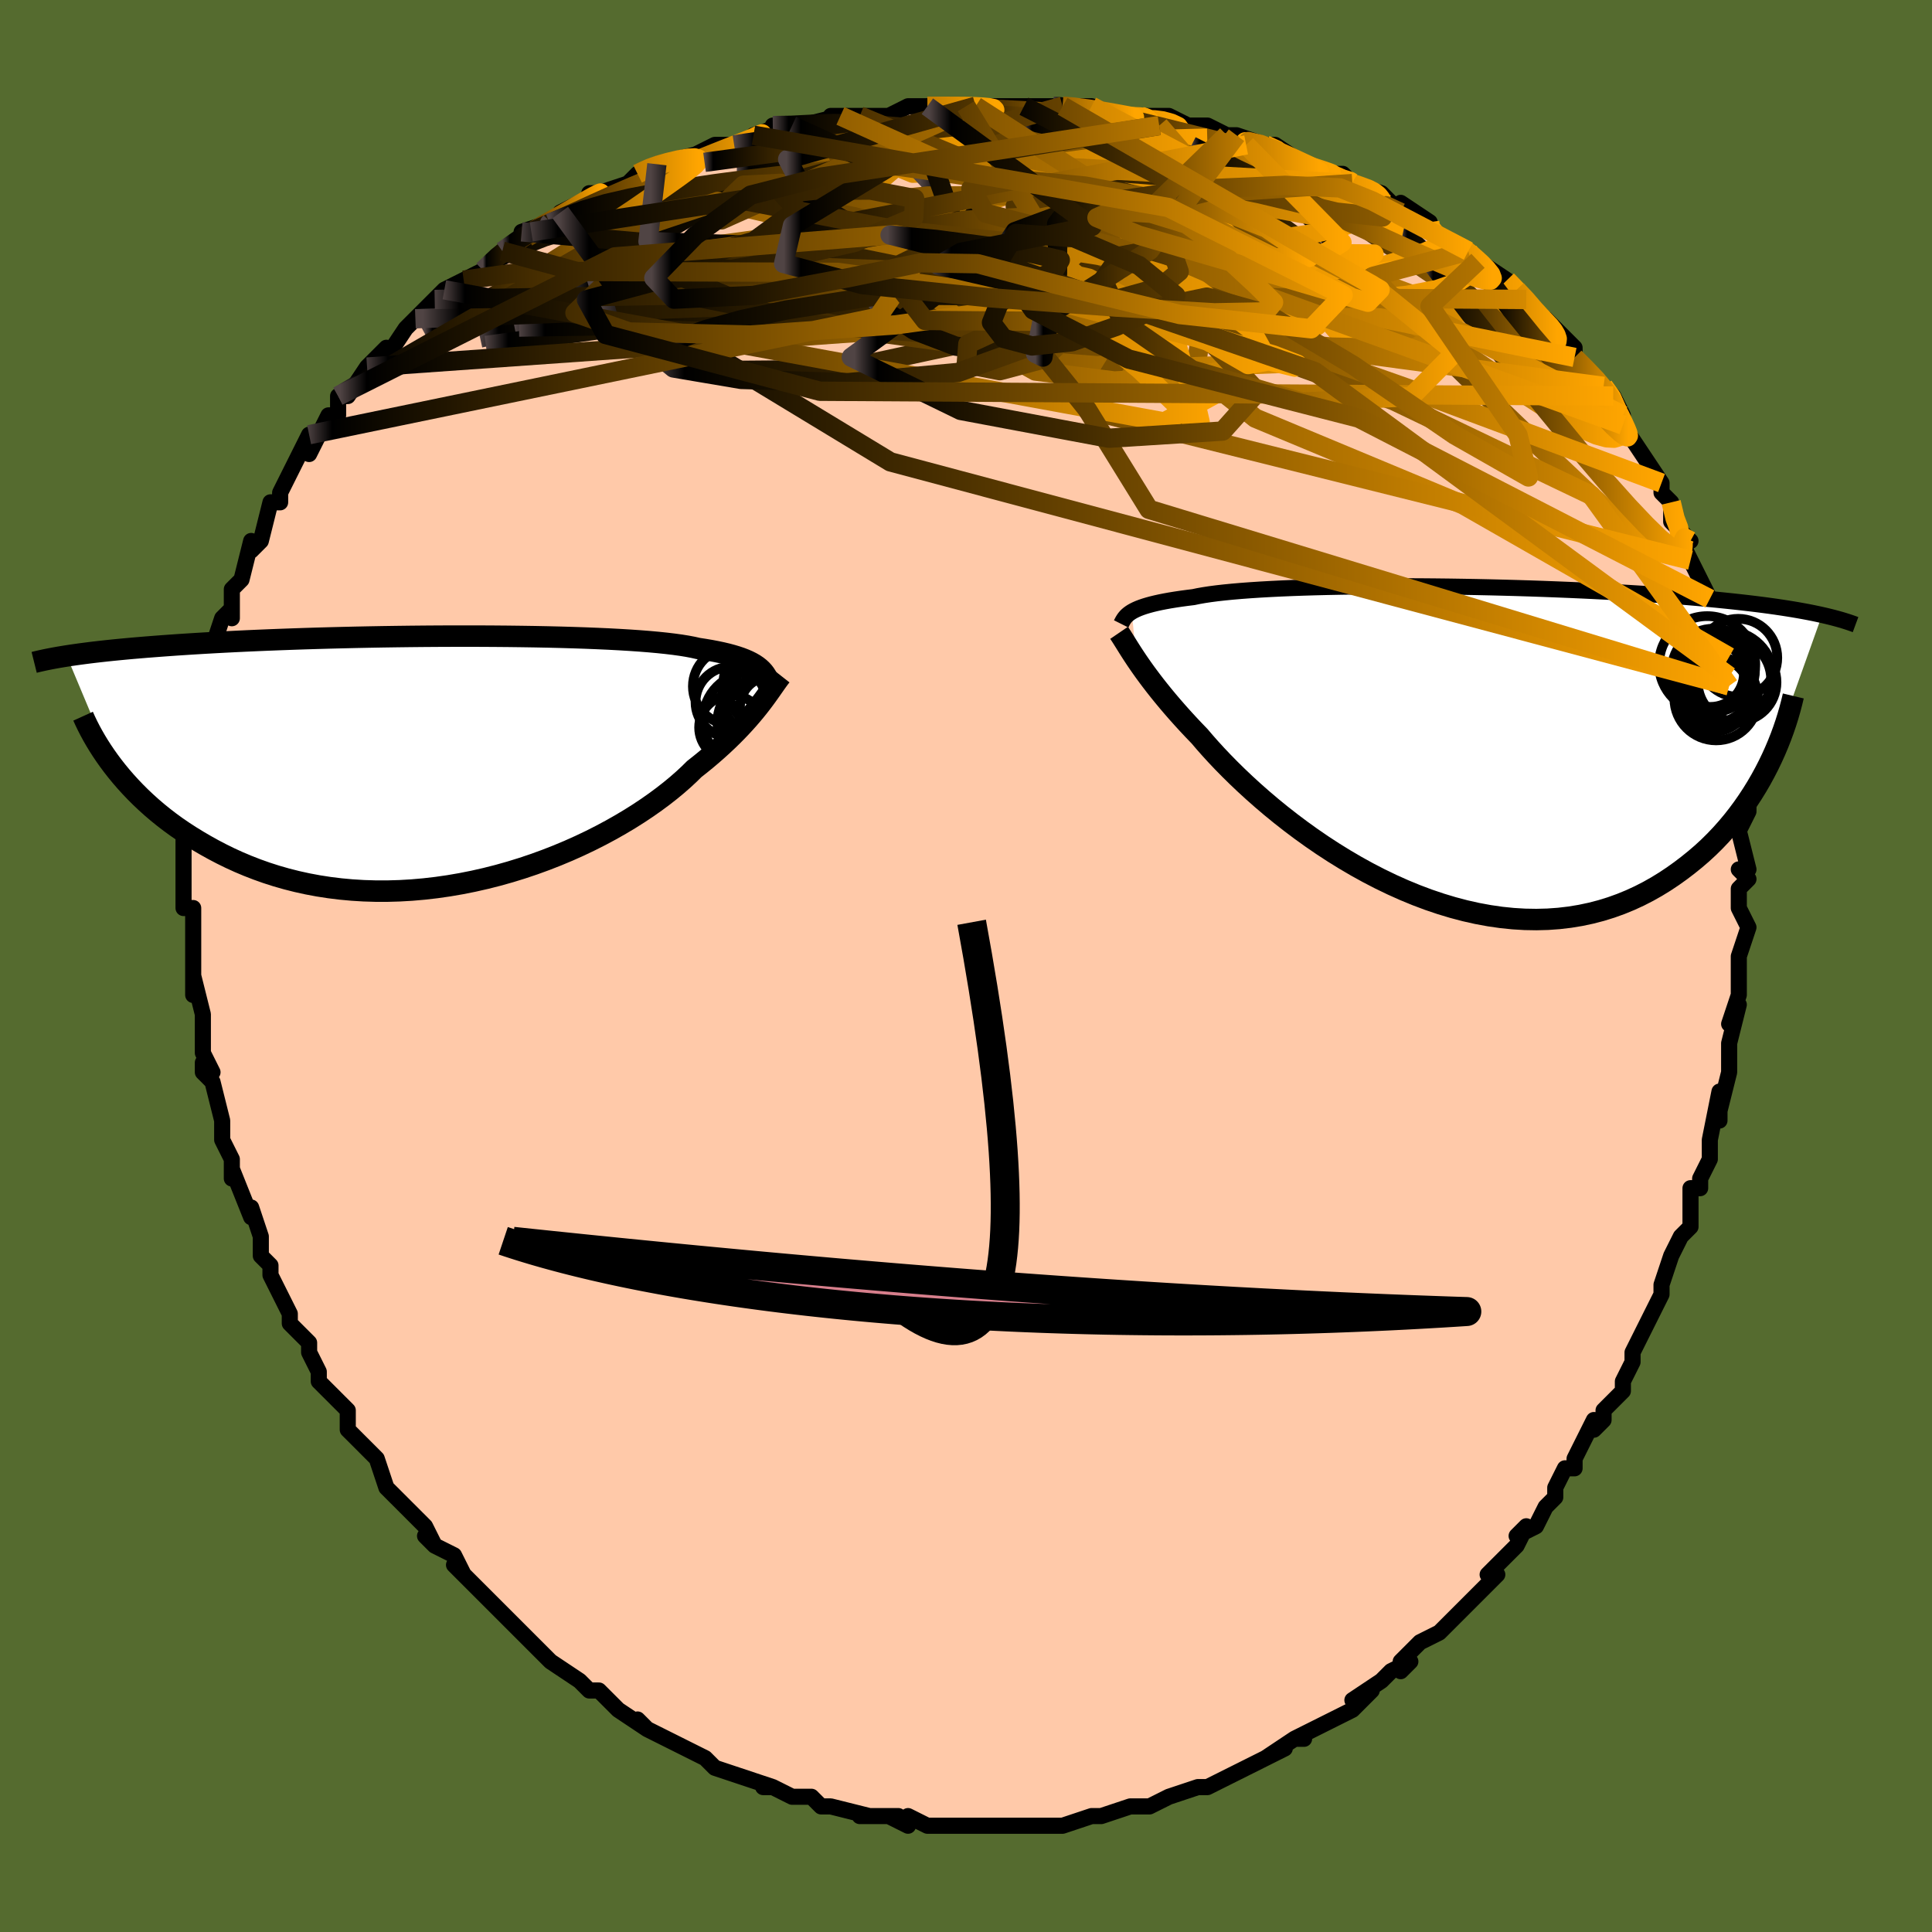 <svg viewBox="-100 -100 200 200" xmlns="http://www.w3.org/2000/svg" width="400" height="400" id="face-svg"><defs><clipPath id="leftEyeClipPath"><polyline points="33.637,-9.428,33.423,-9.626,33.18,-9.816,32.908,-9.999,32.606,-10.173,32.272,-10.341,31.906,-10.501,31.507,-10.655,31.074,-10.801,30.607,-10.941,30.106,-11.075,29.57,-11.202,28.999,-11.323,28.393,-11.439,27.753,-11.548,27.079,-11.652,26.55,-11.771,25.955,-11.884,25.293,-11.991,24.566,-12.091,23.775,-12.186,22.921,-12.275,22.006,-12.358,21.033,-12.435,20.004,-12.506,18.922,-12.571,17.79,-12.631,16.612,-12.684,15.391,-12.733,14.13,-12.775,12.834,-12.813,11.505,-12.845,10.148,-12.872,8.767,-12.893,7.365,-12.91,5.947,-12.922,4.516,-12.93,3.076,-12.932,1.631,-12.931,0.184,-12.925,-1.262,-12.915,-2.702,-12.901,-4.134,-12.883,-5.555,-12.862,-6.961,-12.837,-8.35,-12.809,-9.719,-12.777,-11.067,-12.743,-12.39,-12.706,-13.686,-12.666,-14.955,-12.623,-16.194,-12.578,-17.401,-12.531,-18.577,-12.482,-19.72,-12.431,-20.828,-12.378,-21.902,-12.324,-22.942,-12.268,-23.947,-12.211,-24.918,-12.153,-25.855,-12.094,-26.759,-12.035,-27.63,-11.974,-28.47,-11.913,-29.28,-11.851,-30.062,-11.79,-30.816,-11.727,-31.543,-11.665,-32.242,-11.601,-32.914,-11.537,-33.56,-11.473,-34.18,-11.408,-34.775,-11.342,-35.345,-11.277,-35.892,-11.211,-36.415,-11.144,-36.915,-11.078,-37.393,-11.011,-37.85,-10.945,-38.286,-10.878,-33.514,0.512,-33.093,1.048,-32.65,1.586,-32.184,2.125,-31.694,2.663,-31.182,3.2,-30.645,3.735,-30.084,4.266,-29.499,4.793,-28.889,5.314,-28.254,5.828,-27.594,6.335,-26.91,6.832,-26.199,7.319,-25.464,7.795,-24.703,8.263,-23.915,8.724,-23.099,9.177,-22.254,9.619,-21.381,10.047,-20.479,10.459,-19.547,10.852,-18.587,11.225,-17.599,11.576,-16.582,11.902,-15.537,12.201,-14.466,12.472,-13.369,12.714,-12.247,12.924,-11.102,13.101,-9.935,13.245,-8.747,13.354,-7.541,13.428,-6.318,13.465,-5.079,13.466,-3.828,13.43,-2.566,13.357,-1.295,13.246,-0.019,13.099,1.262,12.915,2.543,12.695,3.822,12.44,5.097,12.151,6.365,11.829,7.623,11.475,8.868,11.09,10.098,10.677,11.309,10.236,12.499,9.771,13.666,9.282,14.805,8.772,15.915,8.244,16.992,7.699,18.036,7.14,19.042,6.57,20.01,5.992,20.936,5.407,21.819,4.819,22.657,4.23,23.449,3.643,24.193,3.061,24.889,2.486,25.536,1.92,26.133,1.367,26.681,0.827,27.318,0.324,27.93,-0.175,28.515,-0.671,29.073,-1.16,29.606,-1.644,30.113,-2.12,30.594,-2.588,31.049,-3.047,31.48,-3.496,31.885,-3.935,32.267,-4.362,32.625,-4.777,32.961,-5.18,33.275,-5.569,33.568,-5.944"></polyline></clipPath><clipPath id="rightEyeClipPath"><polyline points="-33.106,-13.825,-32.895,-13.943,-32.657,-14.06,-32.392,-14.175,-32.097,-14.287,-31.772,-14.397,-31.416,-14.504,-31.028,-14.609,-30.607,-14.711,-30.153,-14.811,-29.665,-14.907,-29.144,-15.001,-28.588,-15.091,-27.998,-15.179,-27.375,-15.263,-26.717,-15.344,-26.208,-15.45,-25.633,-15.551,-24.993,-15.648,-24.287,-15.74,-23.518,-15.826,-22.687,-15.908,-21.795,-15.984,-20.845,-16.055,-19.839,-16.121,-18.78,-16.18,-17.671,-16.235,-16.516,-16.283,-15.316,-16.326,-14.077,-16.363,-12.802,-16.394,-11.494,-16.42,-10.157,-16.44,-8.795,-16.455,-7.411,-16.464,-6.01,-16.468,-4.595,-16.467,-3.171,-16.461,-1.739,-16.449,-0.305,-16.433,1.129,-16.411,2.558,-16.386,3.981,-16.355,5.393,-16.32,6.792,-16.282,8.176,-16.239,9.541,-16.192,10.885,-16.141,12.205,-16.088,13.501,-16.03,14.77,-15.97,16.01,-15.906,17.22,-15.84,18.399,-15.771,19.545,-15.7,20.659,-15.626,21.739,-15.551,22.785,-15.473,23.798,-15.394,24.777,-15.313,25.722,-15.231,26.634,-15.147,27.515,-15.063,28.365,-14.977,29.185,-14.891,29.976,-14.804,30.741,-14.716,31.478,-14.628,32.188,-14.538,32.871,-14.447,33.528,-14.355,34.159,-14.262,34.765,-14.168,35.347,-14.074,35.904,-13.979,36.438,-13.883,36.95,-13.787,37.439,-13.69,37.907,-13.592,38.354,-13.494,32.804,2.064,32.425,2.801,32.023,3.538,31.596,4.273,31.145,5.004,30.668,5.731,30.166,6.452,29.639,7.165,29.086,7.868,28.506,8.561,27.901,9.24,27.269,9.905,26.611,10.554,25.927,11.185,25.215,11.796,24.477,12.392,23.711,12.976,22.916,13.544,22.092,14.093,21.238,14.618,20.354,15.117,19.44,15.586,18.496,16.021,17.523,16.42,16.521,16.781,15.492,17.1,14.434,17.375,13.351,17.605,12.243,17.788,11.11,17.921,9.956,18.004,8.781,18.035,7.587,18.015,6.375,17.942,5.149,17.817,3.91,17.638,2.66,17.408,1.402,17.126,0.139,16.793,-1.129,16.411,-2.396,15.982,-3.662,15.506,-4.923,14.986,-6.177,14.424,-7.42,13.824,-8.65,13.187,-9.864,12.517,-11.059,11.816,-12.233,11.09,-13.382,10.34,-14.503,9.571,-15.595,8.786,-16.654,7.991,-17.679,7.188,-18.666,6.382,-19.613,5.577,-20.519,4.778,-21.381,3.989,-22.198,3.213,-22.968,2.455,-23.691,1.719,-24.365,1.007,-24.989,0.325,-25.564,-0.326,-26.089,-0.942,-26.706,-1.583,-27.296,-2.211,-27.859,-2.826,-28.396,-3.427,-28.906,-4.012,-29.39,-4.581,-29.848,-5.133,-30.28,-5.667,-30.686,-6.181,-31.067,-6.677,-31.424,-7.152,-31.757,-7.606,-32.067,-8.04,-32.355,-8.453,-32.621,-8.844"></polyline></clipPath><filter id="fuzzy"><feTurbulence id="turbulence" baseFrequency="0.05" numOctaves="3" type="noise" result="noise"></feTurbulence><feDisplacementMap in="SourceGraphic" in2="noise" scale="2"></feDisplacementMap></filter><linearGradient id="rainbowGradient" x1="0%" y1="0%" x2="100%" y2="0%"><stop offset="0%" style="stop-color: rgb(80, 68, 68);  stop-opacity: 1"></stop><stop offset="2.815%" style="stop-color: rgb(0, 0, 0);  stop-opacity: 1"></stop><stop offset="100%" style="stop-color: rgb(255, 165, 0);  stop-opacity: 1"></stop></linearGradient></defs><title>That&#39;s an ugly face</title><desc>CREATED BY XUAN TANG, MORE INFO AT TXSTC55.GITHUB.IO</desc><rect x="-100" y="-100" width="100%" height="100%" opacity="1" fill="rgb(85, 107, 47)"></rect><polyline id="faceContour" points="80,0,80,1,80,3,79,6,80,4,79,8,79,10,79,8,79,11,78,15,78,16,78,13,77,18,77,18,77,20,76,22,76,23,75,23,75,25,75,26,75,27,74,28,73,30,72,33,72,34,71,36,70,38,70,38,69,40,69,41,69,41,68,43,68,44,66,46,66,47,65,48,65,47,63,51,63,52,62,52,61,54,61,55,60,56,59,58,57,59,58,58,57,60,56,61,54,63,55,63,53,65,53,65,51,67,51,67,50,68,49,69,47,70,45,72,45,73,46,72,44,73,43,74,40,76,42,75,40,77,38,78,38,78,36,79,34,80,35,80,34,80,31,82,33,81,31,82,29,83,29,83,29,83,25,85,25,85,24,85,24,85,21,86,21,86,19,87,18,87,18,87,17,87,14,88,14,88,14,88,13,88,10,89,9,89,9,89,6,89,7,89,5,89,2,89,2,89,2,89,-1,89,-2,89,-3,89,-4,89,-6,88,-6,89,-8,88,-7,88,-11,88,-11,88,-10,88,-14,87,-14,87,-14,87,-15,87,-16,86,-18,86,-20,85,-21,85,-20,85,-23,84,-23,84,-26,83,-27,82,-27,82,-29,81,-29,81,-31,80,-33,79,-34,78,-33,79,-36,77,-36,77,-37,76,-38,75,-39,75,-39,75,-40,74,-43,72,-43,72,-44,71,-46,69,-46,69,-47,68,-47,68,-49,66,-49,66,-50,65,-53,62,-52,63,-53,61,-55,60,-56,59,-55,60,-56,58,-57,57,-57,57,-59,55,-60,54,-61,51,-61,51,-63,49,-64,48,-64,47,-64,46,-65,45,-67,43,-67,42,-67,42,-68,40,-68,39,-68,39,-70,37,-70,36,-71,34,-72,32,-72,31,-73,30,-73,28,-73,29,-73,28,-74,25,-74,26,-76,21,-76,22,-76,20,-77,18,-77,17,-77,17,-77,16,-78,12,-79,11,-79,10,-78,11,-79,9,-79,6,-79,7,-79,5,-80,1,-80,3,-80,0,-80,-3,-80,-3,-80,-6,-81,-6,-81,-6,-81,-7,-81,-8,-81,-10,-81,-13,-80,-13,-81,-14,-80,-17,-80,-19,-80,-20,-80,-19,-80,-22,-80,-22,-79,-24,-79,-24,-79,-26,-79,-27,-79,-27,-78,-30,-78,-31,-78,-33,-77,-36,-76,-37,-76,-36,-76,-39,-76,-39,-75,-40,-75,-40,-74,-44,-74,-43,-73,-44,-72,-48,-72,-48,-71,-48,-71,-49,-70,-51,-70,-51,-68,-55,-68,-53,-67,-55,-66,-57,-65,-57,-65,-59,-64,-59,-62,-62,-62,-62,-60,-64,-60,-64,-60,-63,-58,-66,-57,-67,-57,-67,-55,-69,-55,-69,-54,-70,-54,-70,-52,-71,-50,-72,-48,-74,-48,-74,-45,-76,-46,-76,-43,-77,-45,-76,-41,-78,-42,-78,-38,-80,-39,-80,-38,-80,-35,-81,-34,-82,-34,-82,-32,-83,-32,-83,-32,-83,-28,-84,-26,-85,-25,-85,-24,-85,-23,-85,-22,-86,-19,-87,-20,-87,-18,-87,-17,-87,-13,-88,-14,-88,-11,-88,-11,-88,-10,-88,-8,-88,-6,-89,-4,-89,-4,-89,0,-89,1,-89,1,-89,2,-89,4,-89,6,-89,9,-89,10,-89,10,-89,10,-89,13,-89,16,-88,17,-88,18,-88,20,-87,18,-88,21,-88,23,-87,25,-87,27,-86,28,-86,29,-85,28,-86,31,-85,32,-85,35,-83,34,-83,38,-82,39,-82,40,-81,40,-81,43,-80,43,-80,43,-80,45,-78,45,-79,48,-77,47,-77,50,-75,52,-74,52,-74,52,-74,53,-73,53,-73,56,-71,57,-70,58,-69,59,-68,60,-66,60,-67,61,-66,62,-65,63,-64,63,-63,64,-62,66,-60,66,-60,67,-59,68,-57,68,-56,68,-56,70,-53,70,-53,70,-53,72,-50,72,-49,73,-48,73,-46,75,-44,74,-45,74,-44,75,-42,75,-42,76,-40,77,-38,77,-37,78,-34,78,-35,79,-32,79,-29,79,-30,79,-29,79,-27,79,-28,80,-25,80,-22,80,-20,80,-19,80,-20,81,-17,81,-16,80,-14,80,-14,81,-10,80,-10,81,-9,80,-8,80,-6,81,-4,80,-1,80,0,80,0,80,1" fill="#ffc9a9" stroke="black" stroke-width="1.667" stroke-linejoin="round" filter="url(#fuzzy)"></polyline><g transform="translate(50.267 -22.844)"><polyline id="rightCountour" points="-33.106,-13.825,-32.895,-13.943,-32.657,-14.06,-32.392,-14.175,-32.097,-14.287,-31.772,-14.397,-31.416,-14.504,-31.028,-14.609,-30.607,-14.711,-30.153,-14.811,-29.665,-14.907,-29.144,-15.001,-28.588,-15.091,-27.998,-15.179,-27.375,-15.263,-26.717,-15.344,-26.208,-15.45,-25.633,-15.551,-24.993,-15.648,-24.287,-15.74,-23.518,-15.826,-22.687,-15.908,-21.795,-15.984,-20.845,-16.055,-19.839,-16.121,-18.78,-16.18,-17.671,-16.235,-16.516,-16.283,-15.316,-16.326,-14.077,-16.363,-12.802,-16.394,-11.494,-16.42,-10.157,-16.44,-8.795,-16.455,-7.411,-16.464,-6.01,-16.468,-4.595,-16.467,-3.171,-16.461,-1.739,-16.449,-0.305,-16.433,1.129,-16.411,2.558,-16.386,3.981,-16.355,5.393,-16.32,6.792,-16.282,8.176,-16.239,9.541,-16.192,10.885,-16.141,12.205,-16.088,13.501,-16.03,14.77,-15.97,16.01,-15.906,17.22,-15.84,18.399,-15.771,19.545,-15.7,20.659,-15.626,21.739,-15.551,22.785,-15.473,23.798,-15.394,24.777,-15.313,25.722,-15.231,26.634,-15.147,27.515,-15.063,28.365,-14.977,29.185,-14.891,29.976,-14.804,30.741,-14.716,31.478,-14.628,32.188,-14.538,32.871,-14.447,33.528,-14.355,34.159,-14.262,34.765,-14.168,35.347,-14.074,35.904,-13.979,36.438,-13.883,36.95,-13.787,37.439,-13.69,37.907,-13.592,38.354,-13.494,32.804,2.064,32.425,2.801,32.023,3.538,31.596,4.273,31.145,5.004,30.668,5.731,30.166,6.452,29.639,7.165,29.086,7.868,28.506,8.561,27.901,9.24,27.269,9.905,26.611,10.554,25.927,11.185,25.215,11.796,24.477,12.392,23.711,12.976,22.916,13.544,22.092,14.093,21.238,14.618,20.354,15.117,19.44,15.586,18.496,16.021,17.523,16.42,16.521,16.781,15.492,17.1,14.434,17.375,13.351,17.605,12.243,17.788,11.11,17.921,9.956,18.004,8.781,18.035,7.587,18.015,6.375,17.942,5.149,17.817,3.91,17.638,2.66,17.408,1.402,17.126,0.139,16.793,-1.129,16.411,-2.396,15.982,-3.662,15.506,-4.923,14.986,-6.177,14.424,-7.42,13.824,-8.65,13.187,-9.864,12.517,-11.059,11.816,-12.233,11.09,-13.382,10.34,-14.503,9.571,-15.595,8.786,-16.654,7.991,-17.679,7.188,-18.666,6.382,-19.613,5.577,-20.519,4.778,-21.381,3.989,-22.198,3.213,-22.968,2.455,-23.691,1.719,-24.365,1.007,-24.989,0.325,-25.564,-0.326,-26.089,-0.942,-26.706,-1.583,-27.296,-2.211,-27.859,-2.826,-28.396,-3.427,-28.906,-4.012,-29.39,-4.581,-29.848,-5.133,-30.28,-5.667,-30.686,-6.181,-31.067,-6.677,-31.424,-7.152,-31.757,-7.606,-32.067,-8.04,-32.355,-8.453,-32.621,-8.844" fill="white" stroke="white" stroke-width="0" stroke-linejoin="round" filter="url(#fuzzy)"></polyline></g><g transform="translate(-54.808 -21.218)"><polyline id="leftCountour" points="33.637,-9.428,33.423,-9.626,33.18,-9.816,32.908,-9.999,32.606,-10.173,32.272,-10.341,31.906,-10.501,31.507,-10.655,31.074,-10.801,30.607,-10.941,30.106,-11.075,29.57,-11.202,28.999,-11.323,28.393,-11.439,27.753,-11.548,27.079,-11.652,26.55,-11.771,25.955,-11.884,25.293,-11.991,24.566,-12.091,23.775,-12.186,22.921,-12.275,22.006,-12.358,21.033,-12.435,20.004,-12.506,18.922,-12.571,17.79,-12.631,16.612,-12.684,15.391,-12.733,14.13,-12.775,12.834,-12.813,11.505,-12.845,10.148,-12.872,8.767,-12.893,7.365,-12.91,5.947,-12.922,4.516,-12.93,3.076,-12.932,1.631,-12.931,0.184,-12.925,-1.262,-12.915,-2.702,-12.901,-4.134,-12.883,-5.555,-12.862,-6.961,-12.837,-8.35,-12.809,-9.719,-12.777,-11.067,-12.743,-12.39,-12.706,-13.686,-12.666,-14.955,-12.623,-16.194,-12.578,-17.401,-12.531,-18.577,-12.482,-19.72,-12.431,-20.828,-12.378,-21.902,-12.324,-22.942,-12.268,-23.947,-12.211,-24.918,-12.153,-25.855,-12.094,-26.759,-12.035,-27.63,-11.974,-28.47,-11.913,-29.28,-11.851,-30.062,-11.79,-30.816,-11.727,-31.543,-11.665,-32.242,-11.601,-32.914,-11.537,-33.56,-11.473,-34.18,-11.408,-34.775,-11.342,-35.345,-11.277,-35.892,-11.211,-36.415,-11.144,-36.915,-11.078,-37.393,-11.011,-37.85,-10.945,-38.286,-10.878,-33.514,0.512,-33.093,1.048,-32.65,1.586,-32.184,2.125,-31.694,2.663,-31.182,3.2,-30.645,3.735,-30.084,4.266,-29.499,4.793,-28.889,5.314,-28.254,5.828,-27.594,6.335,-26.91,6.832,-26.199,7.319,-25.464,7.795,-24.703,8.263,-23.915,8.724,-23.099,9.177,-22.254,9.619,-21.381,10.047,-20.479,10.459,-19.547,10.852,-18.587,11.225,-17.599,11.576,-16.582,11.902,-15.537,12.201,-14.466,12.472,-13.369,12.714,-12.247,12.924,-11.102,13.101,-9.935,13.245,-8.747,13.354,-7.541,13.428,-6.318,13.465,-5.079,13.466,-3.828,13.43,-2.566,13.357,-1.295,13.246,-0.019,13.099,1.262,12.915,2.543,12.695,3.822,12.44,5.097,12.151,6.365,11.829,7.623,11.475,8.868,11.09,10.098,10.677,11.309,10.236,12.499,9.771,13.666,9.282,14.805,8.772,15.915,8.244,16.992,7.699,18.036,7.14,19.042,6.57,20.01,5.992,20.936,5.407,21.819,4.819,22.657,4.23,23.449,3.643,24.193,3.061,24.889,2.486,25.536,1.92,26.133,1.367,26.681,0.827,27.318,0.324,27.93,-0.175,28.515,-0.671,29.073,-1.16,29.606,-1.644,30.113,-2.12,30.594,-2.588,31.049,-3.047,31.48,-3.496,31.885,-3.935,32.267,-4.362,32.625,-4.777,32.961,-5.18,33.275,-5.569,33.568,-5.944" fill="white" stroke="white" stroke-width="0" stroke-linejoin="round" filter="url(#fuzzy)"></polyline></g><g transform="translate(50.267 -22.844)"><polyline id="rightUpper" points="-34.202,-12.571,-34.138,-12.699,-34.072,-12.827,-34,-12.954,-33.919,-13.082,-33.827,-13.208,-33.721,-13.334,-33.598,-13.459,-33.456,-13.582,-33.292,-13.704,-33.106,-13.825,-32.895,-13.943,-32.657,-14.06,-32.392,-14.175,-32.097,-14.287,-31.772,-14.397,-31.416,-14.504,-31.028,-14.609,-30.607,-14.711,-30.153,-14.811,-29.665,-14.907,-29.144,-15.001,-28.588,-15.091,-27.998,-15.179,-27.375,-15.263,-26.717,-15.344,-26.208,-15.45,-25.633,-15.551,-24.993,-15.648,-24.287,-15.74,-23.518,-15.826,-22.687,-15.908,-21.795,-15.984,-20.845,-16.055,-19.839,-16.121,-18.78,-16.18,-17.671,-16.235,-16.516,-16.283,-15.316,-16.326,-14.077,-16.363,-12.802,-16.394,-11.494,-16.42,-10.157,-16.44,-8.795,-16.455,-7.411,-16.464,-6.01,-16.468,-4.595,-16.467,-3.171,-16.461,-1.739,-16.449,-0.305,-16.433,1.129,-16.411,2.558,-16.386,3.981,-16.355,5.393,-16.32,6.792,-16.282,8.176,-16.239,9.541,-16.192,10.885,-16.141,12.205,-16.088,13.501,-16.03,14.77,-15.97,16.01,-15.906,17.22,-15.84,18.399,-15.771,19.545,-15.7,20.659,-15.626,21.739,-15.551,22.785,-15.473,23.798,-15.394,24.777,-15.313,25.722,-15.231,26.634,-15.147,27.515,-15.063,28.365,-14.977,29.185,-14.891,29.976,-14.804,30.741,-14.716,31.478,-14.628,32.188,-14.538,32.871,-14.447,33.528,-14.355,34.159,-14.262,34.765,-14.168,35.347,-14.074,35.904,-13.979,36.438,-13.883,36.95,-13.787,37.439,-13.69,37.907,-13.592,38.354,-13.494,38.78,-13.396,39.188,-13.297,39.576,-13.198,39.946,-13.098,40.299,-12.999,40.634,-12.898,40.953,-12.798,41.257,-12.697,41.545,-12.596,41.818,-12.495" fill="none" stroke="black" stroke-width="1.667" stroke-linejoin="round" filter="url(#fuzzy)"></polyline><polyline id="rightLower" points="-34.42,-11.646,-34.285,-11.448,-34.146,-11.234,-34,-11.003,-33.844,-10.754,-33.678,-10.486,-33.499,-10.199,-33.305,-9.892,-33.095,-9.564,-32.868,-9.215,-32.621,-8.844,-32.355,-8.453,-32.067,-8.04,-31.757,-7.606,-31.424,-7.152,-31.067,-6.677,-30.686,-6.181,-30.28,-5.667,-29.848,-5.133,-29.39,-4.581,-28.906,-4.012,-28.396,-3.427,-27.859,-2.826,-27.296,-2.211,-26.706,-1.583,-26.089,-0.942,-25.564,-0.326,-24.989,0.325,-24.365,1.007,-23.691,1.719,-22.968,2.455,-22.198,3.213,-21.381,3.989,-20.519,4.778,-19.613,5.577,-18.666,6.382,-17.679,7.188,-16.654,7.991,-15.595,8.786,-14.503,9.571,-13.382,10.34,-12.233,11.09,-11.059,11.816,-9.864,12.517,-8.65,13.187,-7.42,13.824,-6.177,14.424,-4.923,14.986,-3.662,15.506,-2.396,15.982,-1.129,16.411,0.139,16.793,1.402,17.126,2.66,17.408,3.91,17.638,5.149,17.817,6.375,17.942,7.587,18.015,8.781,18.035,9.956,18.004,11.11,17.921,12.243,17.788,13.351,17.605,14.434,17.375,15.492,17.1,16.521,16.781,17.523,16.42,18.496,16.021,19.44,15.586,20.354,15.117,21.238,14.618,22.092,14.093,22.916,13.544,23.711,12.976,24.477,12.392,25.215,11.796,25.927,11.185,26.611,10.554,27.269,9.905,27.901,9.24,28.506,8.561,29.086,7.868,29.639,7.165,30.166,6.452,30.668,5.731,31.145,5.004,31.596,4.273,32.023,3.538,32.425,2.801,32.804,2.064,33.159,1.328,33.491,0.594,33.8,-0.138,34.088,-0.865,34.353,-1.588,34.598,-2.305,34.822,-3.017,35.025,-3.722,35.21,-4.42,35.375,-5.111" fill="none" stroke="black" stroke-width="2.222" stroke-linejoin="round" filter="url(#fuzzy)"></polyline><!--[--><circle r="4.978" cx="26.462" cy="-8.398" stroke="black" fill="none" stroke-width="1" filter="url(#fuzzy)" clip-path="url(#rightEyeClipPath)"></circle><circle r="4.257" cx="28.822" cy="-6.82" stroke="black" fill="none" stroke-width="1" filter="url(#fuzzy)" clip-path="url(#rightEyeClipPath)"></circle><circle r="4.83" cx="28.492" cy="-7.02" stroke="black" fill="none" stroke-width="1" filter="url(#fuzzy)" clip-path="url(#rightEyeClipPath)"></circle><circle r="4.075" cx="29.562" cy="-6.526" stroke="black" fill="none" stroke-width="1" filter="url(#fuzzy)" clip-path="url(#rightEyeClipPath)"></circle><circle r="3.469" cx="26.792" cy="-7.447" stroke="black" fill="none" stroke-width="1" filter="url(#fuzzy)" clip-path="url(#rightEyeClipPath)"></circle><circle r="4.307" cx="27.102" cy="-7.769" stroke="black" fill="none" stroke-width="1" filter="url(#fuzzy)" clip-path="url(#rightEyeClipPath)"></circle><circle r="4.324" cx="27.388" cy="-4.835" stroke="black" fill="none" stroke-width="1" filter="url(#fuzzy)" clip-path="url(#rightEyeClipPath)"></circle><circle r="3.869" cx="27.062" cy="-5.275" stroke="black" fill="none" stroke-width="1" filter="url(#fuzzy)" clip-path="url(#rightEyeClipPath)"></circle><circle r="4.313" cx="27.01" cy="-6.586" stroke="black" fill="none" stroke-width="1" filter="url(#fuzzy)" clip-path="url(#rightEyeClipPath)"></circle><circle r="4.039" cx="29.68" cy="-9.061" stroke="black" fill="none" stroke-width="1" filter="url(#fuzzy)" clip-path="url(#rightEyeClipPath)"></circle><!--]--></g><g transform="translate(-54.808 -21.218)"><polyline id="leftUpper" points="34.68,-6.971,34.629,-7.259,34.575,-7.538,34.513,-7.806,34.44,-8.065,34.354,-8.314,34.252,-8.554,34.131,-8.786,33.99,-9.008,33.826,-9.223,33.637,-9.428,33.423,-9.626,33.18,-9.816,32.908,-9.999,32.606,-10.173,32.272,-10.341,31.906,-10.501,31.507,-10.655,31.074,-10.801,30.607,-10.941,30.106,-11.075,29.57,-11.202,28.999,-11.323,28.393,-11.439,27.753,-11.548,27.079,-11.652,26.55,-11.771,25.955,-11.884,25.293,-11.991,24.566,-12.091,23.775,-12.186,22.921,-12.275,22.006,-12.358,21.033,-12.435,20.004,-12.506,18.922,-12.571,17.79,-12.631,16.612,-12.684,15.391,-12.733,14.13,-12.775,12.834,-12.813,11.505,-12.845,10.148,-12.872,8.767,-12.893,7.365,-12.91,5.947,-12.922,4.516,-12.93,3.076,-12.932,1.631,-12.931,0.184,-12.925,-1.262,-12.915,-2.702,-12.901,-4.134,-12.883,-5.555,-12.862,-6.961,-12.837,-8.35,-12.809,-9.719,-12.777,-11.067,-12.743,-12.39,-12.706,-13.686,-12.666,-14.955,-12.623,-16.194,-12.578,-17.401,-12.531,-18.577,-12.482,-19.72,-12.431,-20.828,-12.378,-21.902,-12.324,-22.942,-12.268,-23.947,-12.211,-24.918,-12.153,-25.855,-12.094,-26.759,-12.035,-27.63,-11.974,-28.47,-11.913,-29.28,-11.851,-30.062,-11.79,-30.816,-11.727,-31.543,-11.665,-32.242,-11.601,-32.914,-11.537,-33.56,-11.473,-34.18,-11.408,-34.775,-11.342,-35.345,-11.277,-35.892,-11.211,-36.415,-11.144,-36.915,-11.078,-37.393,-11.011,-37.85,-10.945,-38.286,-10.878,-38.702,-10.811,-39.099,-10.745,-39.477,-10.678,-39.837,-10.611,-40.18,-10.544,-40.506,-10.478,-40.816,-10.411,-41.111,-10.345,-41.39,-10.279,-41.655,-10.213" fill="none" stroke="black" stroke-width="2.222" stroke-linejoin="round" filter="url(#fuzzy)"></polyline><polyline id="leftLower" points="35.661,-8.826,35.494,-8.613,35.324,-8.383,35.146,-8.136,34.961,-7.872,34.765,-7.591,34.556,-7.293,34.334,-6.98,34.096,-6.65,33.841,-6.304,33.568,-5.944,33.275,-5.569,32.961,-5.18,32.625,-4.777,32.267,-4.362,31.885,-3.935,31.48,-3.496,31.049,-3.047,30.594,-2.588,30.113,-2.12,29.606,-1.644,29.073,-1.16,28.515,-0.671,27.93,-0.175,27.318,0.324,26.681,0.827,26.133,1.367,25.536,1.92,24.889,2.486,24.193,3.061,23.449,3.643,22.657,4.23,21.819,4.819,20.936,5.407,20.01,5.992,19.042,6.57,18.036,7.14,16.992,7.699,15.915,8.244,14.805,8.772,13.666,9.282,12.499,9.771,11.309,10.236,10.098,10.677,8.868,11.09,7.623,11.475,6.365,11.829,5.097,12.151,3.822,12.44,2.543,12.695,1.262,12.915,-0.019,13.099,-1.295,13.246,-2.566,13.357,-3.828,13.43,-5.079,13.466,-6.318,13.465,-7.541,13.428,-8.747,13.354,-9.935,13.245,-11.102,13.101,-12.247,12.924,-13.369,12.714,-14.466,12.472,-15.537,12.201,-16.582,11.902,-17.599,11.576,-18.587,11.225,-19.547,10.852,-20.479,10.459,-21.381,10.047,-22.254,9.619,-23.099,9.177,-23.915,8.724,-24.703,8.263,-25.464,7.795,-26.199,7.319,-26.91,6.832,-27.594,6.335,-28.254,5.828,-28.889,5.314,-29.499,4.793,-30.084,4.266,-30.645,3.735,-31.182,3.2,-31.694,2.663,-32.184,2.125,-32.65,1.586,-33.093,1.048,-33.514,0.512,-33.913,-0.023,-34.29,-0.555,-34.646,-1.083,-34.982,-1.607,-35.297,-2.126,-35.593,-2.641,-35.87,-3.15,-36.128,-3.653,-36.368,-4.151,-36.59,-4.642" fill="none" stroke="black" stroke-width="2.222" stroke-linejoin="round" filter="url(#fuzzy)"></polyline><!--[--><circle r="3.731" cx="33.443" cy="-8.216" stroke="black" fill="none" stroke-width="1" filter="url(#fuzzy)" clip-path="url(#leftEyeClipPath)"></circle><circle r="4.413" cx="33.744" cy="-3.962" stroke="black" fill="none" stroke-width="1" filter="url(#fuzzy)" clip-path="url(#leftEyeClipPath)"></circle><circle r="4.088" cx="33.641" cy="-6.718" stroke="black" fill="none" stroke-width="1" filter="url(#fuzzy)" clip-path="url(#leftEyeClipPath)"></circle><circle r="3.957" cx="30.491" cy="-7.73" stroke="black" fill="none" stroke-width="1" filter="url(#fuzzy)" clip-path="url(#leftEyeClipPath)"></circle><circle r="3.355" cx="30.535" cy="-3.472" stroke="black" fill="none" stroke-width="1" filter="url(#fuzzy)" clip-path="url(#leftEyeClipPath)"></circle><circle r="4.536" cx="33.609" cy="-4.012" stroke="black" fill="none" stroke-width="1" filter="url(#fuzzy)" clip-path="url(#leftEyeClipPath)"></circle><circle r="3.017" cx="33.391" cy="-6.863" stroke="black" fill="none" stroke-width="1" filter="url(#fuzzy)" clip-path="url(#leftEyeClipPath)"></circle><circle r="4.909" cx="32.501" cy="-4.253" stroke="black" fill="none" stroke-width="1" filter="url(#fuzzy)" clip-path="url(#leftEyeClipPath)"></circle><circle r="3.667" cx="30.474" cy="-6.096" stroke="black" fill="none" stroke-width="1" filter="url(#fuzzy)" clip-path="url(#leftEyeClipPath)"></circle><circle r="3.177" cx="34.588" cy="-5.575" stroke="black" fill="none" stroke-width="1" filter="url(#fuzzy)" clip-path="url(#leftEyeClipPath)"></circle><!--]--></g><g id="hairs"><!--[--><polyline points="18,-88,18.923,-87.612,19.5,-87.599,20.352,-87.49,21.266,-87.239,21.943,-86.915,22.184,-86.584,21.903,-86.284,21.113,-86.017,19.869,-85.758,18.222,-85.476,16.171,-85.151,13.67,-84.787,10.64,-84.418,6.999,-84.09,2.662,-83.837,-2.471,-83.656,-8.526,-83.492,-15.629,-83.274,-23.741,-83.014" fill="none" stroke="url(#rainbowGradient)" stroke-width="2" stroke-linejoin="round" filter="url(#fuzzy)"></polyline><polyline points="73,-48,73.397,-46.35,73.761,-45.398,73.876,-44.833,73.875,-44.371,73.832,-43.922,73.737,-43.497,73.539,-43.15,73.184,-42.944,72.629,-42.942,71.845,-43.195,70.81,-43.744,69.507,-44.624,67.923,-45.866,66.045,-47.488,63.863,-49.49,61.366,-51.852,58.536,-54.556,55.344,-57.609,51.759,-61.066,47.754,-65.021,43.314,-69.548,38.463,-74.597,33.405,-79.911" fill="none" stroke="url(#rainbowGradient)" stroke-width="2" stroke-linejoin="round" filter="url(#fuzzy)"></polyline><polyline points="66,-60,66.834,-58.843,67.342,-57.725,67.637,-56.814,67.819,-56.084,67.891,-55.51,67.819,-55.078,67.563,-54.782,67.082,-54.634,66.334,-54.676,65.278,-54.965,63.885,-55.558,62.142,-56.485,60.055,-57.743,57.642,-59.308,54.91,-61.155,51.831,-63.277,48.339,-65.693,44.347,-68.44,39.808,-71.551,34.774,-75.034,29.443,-78.86,24.036,-83.036" fill="none" stroke="url(#rainbowGradient)" stroke-width="2" stroke-linejoin="round" filter="url(#fuzzy)"></polyline><polyline points="43,-80,42.951,-79.884,42.928,-79.484,42.799,-78.949,42.393,-78.348,41.59,-77.693,40.3,-77.017,38.429,-76.372,35.892,-75.804,32.636,-75.323,28.663,-74.901,24.015,-74.498,18.731,-74.081,12.808,-73.641,6.182,-73.18,-1.258,-72.703,-9.625,-72.208,-19.013,-71.689,-29.502,-71.143,-41.164,-70.568" fill="none" stroke="url(#rainbowGradient)" stroke-width="2" stroke-linejoin="round" filter="url(#fuzzy)"></polyline><polyline points="56,-71,56.914,-70.057,57.692,-69.15,58.269,-68.374,58.634,-67.796,58.804,-67.388,58.788,-67.087,58.571,-66.851,58.133,-66.675,57.457,-66.578,56.528,-66.592,55.318,-66.746,53.789,-67.069,51.891,-67.583,49.578,-68.306,46.831,-69.255,43.655,-70.44,40.079,-71.865,36.116,-73.526,31.728,-75.419,26.806,-77.546,21.216,-79.928,14.912,-82.607,8.05,-85.623" fill="none" stroke="url(#rainbowGradient)" stroke-width="2" stroke-linejoin="round" filter="url(#fuzzy)"></polyline><polyline points="57,-70,57.933,-69.011,58.745,-68.068,59.411,-67.328,59.97,-66.751,60.443,-66.247,60.82,-65.768,61.08,-65.323,61.206,-64.943,61.178,-64.671,60.967,-64.539,60.535,-64.572,59.845,-64.79,58.862,-65.211,57.562,-65.859,55.925,-66.764,53.924,-67.956,51.529,-69.465,48.711,-71.317,45.443,-73.533,41.697,-76.118,37.465,-79.037,32.929,-82.137" fill="none" stroke="url(#rainbowGradient)" stroke-width="2" stroke-linejoin="round" filter="url(#fuzzy)"></polyline><polyline points="-50,-72,-48.256,-73.408,-46.183,-74.485,-43.65,-75.473,-40.697,-76.378,-37.317,-77.241,-33.493,-78.137,-29.256,-79.126,-24.705,-80.211,-19.957,-81.346,-15.09,-82.471,-10.107,-83.54,-4.968,-84.538,0.326,-85.479,5.656,-86.39,10.876,-87.265" fill="none" stroke="url(#rainbowGradient)" stroke-width="2" stroke-linejoin="round" filter="url(#fuzzy)"></polyline><polyline points="35,-83,35.407,-82.752,36.732,-82.343,37.881,-81.946,38.678,-81.6,39.146,-81.32,39.304,-81.108,39.158,-80.955,38.722,-80.844,38.002,-80.767,36.98,-80.725,35.609,-80.731,33.83,-80.816,31.586,-81.02,28.832,-81.39,25.526,-81.955,21.624,-82.716,17.086,-83.643,11.899,-84.695,6.075,-85.832,-0.457,-86.997" fill="none" stroke="url(#rainbowGradient)" stroke-width="2" stroke-linejoin="round" filter="url(#fuzzy)"></polyline><polyline points="66,-60,66.799,-58.9,67.23,-57.896,67.374,-57.192,67.311,-56.789,67.013,-56.709,66.407,-56.985,65.434,-57.634,64.054,-58.669,62.232,-60.129,59.937,-62.082,57.144,-64.603,53.804,-67.758,49.798,-71.594,45.023,-76.089" fill="none" stroke="url(#rainbowGradient)" stroke-width="2" stroke-linejoin="round" filter="url(#fuzzy)"></polyline><polyline points="18,-88,18.808,-87.578,19.046,-87.464,19.343,-87.177,19.477,-86.651,19.14,-85.936,18.123,-85.092,16.345,-84.152,13.832,-83.124,10.662,-81.987,6.894,-80.704,2.528,-79.245,-2.494,-77.599,-8.265,-75.774,-14.87,-73.789,-22.372,-71.67,-30.79,-69.475,-40.087,-67.281,-50.297,-65.01" fill="none" stroke="url(#rainbowGradient)" stroke-width="2" stroke-linejoin="round" filter="url(#fuzzy)"></polyline><polyline points="63,-63,64.141,-61.853,65.202,-60.743,66.052,-59.731,66.732,-58.75,67.279,-57.806,67.718,-56.947,68.069,-56.211,68.336,-55.622,68.509,-55.184,68.567,-54.897,68.483,-54.772,68.224,-54.848,67.75,-55.189,67.011,-55.873,65.96,-56.964,64.566,-58.487,62.832,-60.421,60.82,-62.699,58.64,-65.241,56.415,-67.984,54.21,-70.893" fill="none" stroke="url(#rainbowGradient)" stroke-width="2" stroke-linejoin="round" filter="url(#fuzzy)"></polyline><polyline points="10,-89,10.125,-88.984,10.778,-88.876,11.673,-88.649,12.295,-88.356,12.297,-88.056,11.554,-87.784,10.084,-87.529,7.962,-87.254,5.241,-86.911,1.894,-86.482,-2.203,-85.991,-7.269,-85.467,-13.605,-84.878,-21.628,-84.093" fill="none" stroke="url(#rainbowGradient)" stroke-width="2" stroke-linejoin="round" filter="url(#fuzzy)"></polyline><polyline points="-50,-72,-48.507,-73.408,-47.215,-74.447,-45.971,-75.341,-44.793,-76.102,-43.653,-76.774,-42.518,-77.416,-41.394,-78.055,-40.331,-78.67,-39.394,-79.214,-38.639,-79.64,-38.107,-79.915,-37.841,-80.021,-37.885,-79.95,-38.272,-79.698,-39.007,-79.273,-40.066,-78.677,-41.438,-77.885,-43.183,-76.827,-45.435,-75.441" fill="none" stroke="url(#rainbowGradient)" stroke-width="2" stroke-linejoin="round" filter="url(#fuzzy)"></polyline><polyline points="75,-44,74.392,-44.328,74.237,-43.976,74.233,-43.497,74.188,-43.112,73.987,-42.916,73.553,-42.992,72.84,-43.423,71.808,-44.286,70.408,-45.647,68.574,-47.58,66.253,-50.172,63.422,-53.486,60.103,-57.525,56.334,-62.233,52.151,-67.561,47.614,-73.527" fill="none" stroke="url(#rainbowGradient)" stroke-width="2" stroke-linejoin="round" filter="url(#fuzzy)"></polyline><polyline points="29,-85,28.91,-85.32,29.277,-84.917,29.207,-84.146,28.391,-83.187,26.724,-82.14,24.135,-81.041,20.555,-79.894,15.944,-78.685,10.291,-77.396,3.592,-75.999,-4.182,-74.452,-13.064,-72.704,-23.086,-70.696,-34.285,-68.382,-46.682,-65.858" fill="none" stroke="url(#rainbowGradient)" stroke-width="2" stroke-linejoin="round" filter="url(#fuzzy)"></polyline><polyline points="40,-81,40.701,-80.766,41.629,-80.423,42.265,-80.097,42.673,-79.768,42.94,-79.43,43.067,-79.096,42.995,-78.795,42.634,-78.57,41.889,-78.476,40.686,-78.561,38.985,-78.844,36.781,-79.308,34.077,-79.919,30.852,-80.647,27.059,-81.493,22.66,-82.491,17.682,-83.697,12.232,-85.16,6.407,-86.911" fill="none" stroke="url(#rainbowGradient)" stroke-width="2" stroke-linejoin="round" filter="url(#fuzzy)"></polyline><polyline points="-48,-74,-46.091,-75.333,-44.806,-76.087,-43.482,-76.698,-41.964,-77.363,-40.243,-78.139,-38.386,-78.989,-36.468,-79.854,-34.547,-80.689,-32.664,-81.478,-30.853,-82.216,-29.144,-82.905,-27.559,-83.543,-26.102,-84.128,-24.773,-84.655,-23.58,-85.122,-22.56,-85.52,-21.773,-85.837,-21.279,-86.055,-21.111,-86.149,-21.29,-86.085,-21.847,-85.826,-22.785,-85.385" fill="none" stroke="url(#rainbowGradient)" stroke-width="2" stroke-linejoin="round" filter="url(#fuzzy)"></polyline><polyline points="31,-85,32.158,-84.477,33.034,-83.644,33.467,-82.865,33.404,-82.151,32.74,-81.452,31.403,-80.727,29.37,-79.953,26.64,-79.116,23.228,-78.206,19.157,-77.214,14.45,-76.126,9.109,-74.927,3.106,-73.602,-3.612,-72.143,-11.113,-70.562,-19.46,-68.911,-28.683,-67.282,-38.759,-65.763,-49.702,-64.236" fill="none" stroke="url(#rainbowGradient)" stroke-width="2" stroke-linejoin="round" filter="url(#fuzzy)"></polyline><polyline points="-4,-89,-2.815,-88.974,-0.782,-88.903,1.224,-88.805,3.194,-88.694,5.284,-88.578,7.548,-88.454,9.901,-88.324,12.168,-88.194,14.176,-88.078,15.814,-87.992,17.059,-87.938,17.935,-87.902,18.469,-87.853,18.71,-87.758,18.727,-87.663" fill="none" stroke="url(#rainbowGradient)" stroke-width="2" stroke-linejoin="round" filter="url(#fuzzy)"></polyline><polyline points="9,-89,9.792,-88.944,10.803,-88.763,12.436,-88.426,14.585,-87.947,16.957,-87.379,19.326,-86.774,21.6,-86.167,23.797,-85.568,25.972,-84.976,28.152,-84.387,30.311,-83.807,32.368,-83.251,34.23,-82.742,35.827,-82.302,37.149,-81.941,38.238,-81.656,39.132,-81.423,39.761,-81.227,39.956,-81.097" fill="none" stroke="url(#rainbowGradient)" stroke-width="2" stroke-linejoin="round" filter="url(#fuzzy)"></polyline><polyline points="10,-89,10.34,-88.948,11.647,-88.737,13.613,-88.365,15.767,-87.905,17.845,-87.423,19.789,-86.951,21.658,-86.491,23.533,-86.029,25.454,-85.553,27.398,-85.06,29.289,-84.564,31.043,-84.087,32.604,-83.65,33.958,-83.262,35.127,-82.921,36.131,-82.616,36.958,-82.346,37.555,-82.134,37.836,-82.024,37.688,-82.065,36.981,-82.282,35.741,-82.649" fill="none" stroke="url(#rainbowGradient)" stroke-width="2" stroke-linejoin="round" filter="url(#fuzzy)"></polyline><polyline points="48,-77,48.081,-76.447,48.769,-75.571,48.991,-74.866,48.539,-74.345,47.52,-73.886,46.067,-73.382,44.232,-72.792,41.983,-72.127,39.235,-71.432,35.893,-70.752,31.883,-70.117,27.161,-69.541,21.713,-69.015,15.548,-68.524,8.691,-68.059,1.176,-67.621,-6.966,-67.223,-15.733,-66.872,-25.169,-66.564,-35.341,-66.306,-46.27,-66.141" fill="none" stroke="url(#rainbowGradient)" stroke-width="2" stroke-linejoin="round" filter="url(#fuzzy)"></polyline><polyline points="-24,-85,-22.621,-85.216,-20.413,-85.52,-17.621,-85.608,-14.302,-85.413,-10.412,-84.989,-5.973,-84.402,-1.093,-83.7,4.089,-82.907,9.462,-82.046,14.973,-81.148,20.618,-80.238,26.43,-79.315,32.453,-78.326,38.709,-77.175,45.202,-75.75" fill="none" stroke="url(#rainbowGradient)" stroke-width="2" stroke-linejoin="round" filter="url(#fuzzy)"></polyline><polyline points="-43,-77,-43.102,-76.895,-41.586,-77.514,-39.556,-78.252,-37.262,-78.926,-34.75,-79.509,-32.027,-80.03,-29.117,-80.517,-26.058,-80.977,-22.866,-81.403,-19.53,-81.793,-16.027,-82.147,-12.35,-82.475,-8.536,-82.783,-4.659,-83.073,-0.812,-83.35,2.923,-83.625,6.496,-83.922,9.889,-84.263,13.097,-84.65,16.125,-85.053,19.015,-85.402,21.897,-85.619,24.974,-85.7" fill="none" stroke="url(#rainbowGradient)" stroke-width="2" stroke-linejoin="round" filter="url(#fuzzy)"></polyline><polyline points="52,-74,52.511,-73.259,52.591,-72.501,52.149,-71.641,50.924,-70.787,48.777,-70.031,45.669,-69.43,41.599,-69.002,36.573,-68.714,30.576,-68.5,23.571,-68.288,15.504,-68.046,6.33,-67.789,-3.956,-67.583,-15.306,-67.527,-27.646,-67.71,-40.917,-68.172" fill="none" stroke="url(#rainbowGradient)" stroke-width="2" stroke-linejoin="round" filter="url(#fuzzy)"></polyline><polyline points="-34,-82,-33.511,-82.242,-32.747,-82.587,-31.879,-82.897,-30.849,-83.191,-29.755,-83.45,-28.784,-83.619,-28.086,-83.657,-27.729,-83.553,-27.722,-83.31,-28.053,-82.929,-28.702,-82.398,-29.653,-81.697,-30.9,-80.808,-32.461,-79.712,-34.386,-78.386,-36.748,-76.803,-39.613,-74.94,-43.003,-72.806,-46.884,-70.472,-51.196,-68.044,-56.023,-65.457" fill="none" stroke="url(#rainbowGradient)" stroke-width="2" stroke-linejoin="round" filter="url(#fuzzy)"></polyline><polyline points="10,-89,10.948,-88.933,12.764,-88.703,14.512,-88.422,15.852,-88.182,16.742,-88.016,17.244,-87.919,17.441,-87.862,17.378,-87.807,17.034,-87.734,16.318,-87.649,15.094,-87.589,13.213,-87.593,10.561,-87.691,7.111,-87.878,2.926,-88.099,-2.007,-88.229" fill="none" stroke="url(#rainbowGradient)" stroke-width="2" stroke-linejoin="round" filter="url(#fuzzy)"></polyline><polyline points="-20,-87,-18.088,-87.028,-15.917,-87.141,-13.618,-87.214,-11.275,-87.169,-8.855,-87.016,-6.291,-86.802,-3.536,-86.567,-0.584,-86.322,2.537,-86.055,5.776,-85.746,9.063,-85.383,12.326,-84.976,15.506,-84.551,18.57,-84.139,21.521,-83.76,24.382,-83.416,27.157,-83.096,29.819,-82.783,32.312,-82.465,34.577,-82.132,36.557,-81.788,38.227,-81.45" fill="none" stroke="url(#rainbowGradient)" stroke-width="2" stroke-linejoin="round" filter="url(#fuzzy)"></polyline><polyline points="29,-85,29.224,-85.349,30.507,-85.046,31.966,-84.485,33.329,-83.873,34.513,-83.323,35.471,-82.877,36.156,-82.537,36.536,-82.295,36.589,-82.144,36.294,-82.082,35.635,-82.105,34.606,-82.208,33.22,-82.383,31.494,-82.623,29.423,-82.929,26.949,-83.316,23.956,-83.817,20.318,-84.479,15.984,-85.341,11.08,-86.407,5.941,-87.636" fill="none" stroke="url(#rainbowGradient)" stroke-width="2" stroke-linejoin="round" filter="url(#fuzzy)"></polyline><polyline points="-4,-89,-1.286,-88.997,0.074,-88.986,0.924,-88.963,1.662,-88.923,2.345,-88.858,2.843,-88.763,2.977,-88.623,2.627,-88.422,1.762,-88.143,0.412,-87.779,-1.416,-87.331,-3.804,-86.8,-6.912,-86.186,-10.876,-85.494,-15.684,-84.751,-21.137,-83.999,-27.066,-83.196" fill="none" stroke="url(#rainbowGradient)" stroke-width="2" stroke-linejoin="round" filter="url(#fuzzy)"></polyline><polyline points="50,-75,51.246,-74.372,51.803,-74.045,52.227,-73.715,52.73,-73.277,53.32,-72.737,53.895,-72.154,54.317,-71.617,54.472,-71.209,54.294,-70.996,53.765,-71.01,52.897,-71.248,51.71,-71.684,50.218,-72.289,48.408,-73.057,46.235,-74.01,43.621,-75.191,40.484,-76.643,36.777,-78.377,32.549,-80.359,27.989,-82.525,23.315,-84.907" fill="none" stroke="url(#rainbowGradient)" stroke-width="2" stroke-linejoin="round" filter="url(#fuzzy)"></polyline><polyline points="79,-32,51.451,-47.752,29.952,-56.711,23.779,-61.637,24.368,-65.926,25.081,-70.625,23.007,-75.126,18.762,-78.014,14.619,-78.26,12.044,-76.306,10.915,-74.118,10.959,-73.72,12.907,-74.93,15.525,-74.496,6.553,-69.477,-57,-67" fill="none" stroke="url(#rainbowGradient)" stroke-width="2" stroke-linejoin="round" filter="url(#fuzzy)"></polyline><polyline points="10,-89,-26.353,-78.898,-38.461,-71.852,-36.468,-65.292,-25.85,-61.64,-12.813,-61.752,-0.908,-64.315,8.972,-67.385,16.936,-69.583,23.248,-70.325,27.767,-69.722,28.886,-68.567,23.225,-67.986,8.163,-68.303,-12.952,-67.86,-26.418,-63.457,-7.83,-52.188,79,-29" fill="none" stroke="url(#rainbowGradient)" stroke-width="2" stroke-linejoin="round" filter="url(#fuzzy)"></polyline><polyline points="-65,-59,-36.166,-75.629,-25.705,-79.146,-18.804,-77.552,-9.645,-75.662,-1.892,-74.89,0.565,-75.011,-2,-75.694,-6.37,-76.915,-9.368,-78.67,-9.599,-80.715,-7.378,-82.604,-3.868,-83.902,-0.429,-84.362,1.606,-83.995,1.22,-83.101,-1.648,-82.242,-5.5,-82.07,-7.612,-82.925,-5.727,-84.354,-0.224,-84.999,4.655,-83.177,-1.555,-77.995,-52,-71" fill="none" stroke="url(#rainbowGradient)" stroke-width="2" stroke-linejoin="round" filter="url(#fuzzy)"></polyline><polyline points="-11,-88,31.909,-70.185,41.05,-71.048,44.034,-71.971,41.632,-71.63,30.859,-71.553,12.54,-72.047,-8.395,-72.566,-25.934,-72.773,-36.009,-72.605,-37.194,-71.717,-28.924,-69.444,-9.946,-65.669,18.36,-61.841,41.036,-62.696,20,-87" fill="none" stroke="url(#rainbowGradient)" stroke-width="2" stroke-linejoin="round" filter="url(#fuzzy)"></polyline><polyline points="68,-57,33.161,-74.963,15.889,-80.239,3.182,-82.212,-3.406,-82.893,-4.675,-82.202,-2.578,-79.954,1.549,-76.667,6.533,-73.51,10.655,-71.686,12.253,-71.722,11.216,-73.124,9.753,-74.632,11.379,-74.959,18.488,-73.517,30.167,-70.663,42.091,-67.364,48.988,-64.878,48.063,-65.271,42.053,-71.365,52,-74" fill="none" stroke="url(#rainbowGradient)" stroke-width="2" stroke-linejoin="round" filter="url(#fuzzy)"></polyline><polyline points="-62,-62,12.064,-67.236,27.644,-75.171,22.248,-80.743,13.352,-82.873,8.402,-81.754,7.375,-78.203,6.333,-73.671,2.533,-70.019,-2.671,-68.859,-5.568,-70.77,-4.27,-74.912,-0.311,-79.427,4.732,-82.514,12.703,-83.573,22.613,-83.931,13,-89" fill="none" stroke="url(#rainbowGradient)" stroke-width="2" stroke-linejoin="round" filter="url(#fuzzy)"></polyline><polyline points="79,-29,64.74,-48.715,44.26,-58.522,20.376,-67.07,3.756,-71.617,-1.506,-72.008,1.564,-70.583,6.898,-69.672,9.892,-70.23,9.505,-72.018,7.437,-74.427,6.023,-77.008,6.699,-79.446,9.783,-81.34,15.031,-82.191,22.102,-81.658,30.404,-79.935,38.349,-78.042,43.125,-77.539,43.485,-78.702,45,-78" fill="none" stroke="url(#rainbowGradient)" stroke-width="2" stroke-linejoin="round" filter="url(#fuzzy)"></polyline><polyline points="-55,-69,10.185,-70.176,18.523,-70.841,4.729,-73.233,-9.092,-75.593,-14.931,-77.439,-12.381,-78.854,-3.957,-79.71,7.018,-79.755,17.287,-79.054,24.269,-78.142,26.559,-77.707,24.078,-78.119,17.736,-79.226,8.967,-80.593,-0.482,-81.883,-8.575,-83.002,-13.219,-83.887,-12.222,-84.207,-0.731,-83.301,40,-81" fill="none" stroke="url(#rainbowGradient)" stroke-width="2" stroke-linejoin="round" filter="url(#fuzzy)"></polyline><polyline points="75,-42,12.528,-57.586,17.566,-65.726,27.368,-68.596,27.326,-71.05,20.35,-74.164,12.649,-76.959,7.954,-78.548,6.649,-78.814,7.426,-78.176,9.211,-77.172,11.808,-76.192,15.171,-75.416,18.486,-74.863,20.285,-74.467,19.727,-74.147,17.873,-73.842,17.441,-73.466,20.545,-72.72,25.713,-70.918,26.538,-67.52,13.637,-64.144,-18.194,-66.617,-43,-77" fill="none" stroke="url(#rainbowGradient)" stroke-width="2" stroke-linejoin="round" filter="url(#fuzzy)"></polyline><polyline points="1,-89,36.344,-66.279,26.444,-66.271,11.725,-70.06,7.117,-71.32,10.812,-69.791,16.905,-67.559,22.083,-66.298,26.146,-66.195,29.748,-66.386,32.591,-65.943,33.314,-64.563,30.557,-62.662,24.101,-61.061,15.371,-60.56,7.174,-61.589,2.827,-64.038,4.826,-67.271,13.399,-70.383,25.708,-72.639,36.798,-73.761,42.237,-73.702,39.308,-72.201,20.426,-70.222,-46,-76" fill="none" stroke="url(#rainbowGradient)" stroke-width="2" stroke-linejoin="round" filter="url(#fuzzy)"></polyline><polyline points="66,-60,10.729,-67.413,17.492,-71.614,33.909,-70.222,45.317,-67.067,49.01,-64.796,45.901,-63.895,37.836,-64.069,26.986,-65.108,15.602,-66.852,5.552,-68.937,-2.116,-70.765,-7.173,-71.725,-9.802,-71.466,-10.214,-70.06,-8.611,-67.964,-5.376,-65.814,-1.095,-64.176,3.631,-63.442,8.033,-63.938,10.302,-66.087,7.37,-70.294,-1.097,-76.421,-3.49,-83.226,20,-87" fill="none" stroke="url(#rainbowGradient)" stroke-width="2" stroke-linejoin="round" filter="url(#fuzzy)"></polyline><polyline points="-54,-70,20.53,-56.319,26.345,-59.487,15.076,-65.908,9.892,-68.332,12.627,-66.121,17.951,-61.767,21.955,-57.927,23.832,-56.053,24.24,-56.304,23.84,-58.037,23.055,-60.398,22.275,-62.77,21.623,-64.988,20.364,-67.304,16.883,-70.081,9.79,-73.386,-0.496,-76.788,-11.262,-79.547,-19.149,-81.024,-23.032,-80.829,-25.076,-78.869,-25.305,-77.243,1,-89" fill="none" stroke="url(#rainbowGradient)" stroke-width="2" stroke-linejoin="round" filter="url(#fuzzy)"></polyline><polyline points="29,-85,38.921,-74.888,30.366,-69.69,16.126,-68.423,5.467,-66.813,0.193,-64.384,0.025,-62.296,3.506,-61.627,7.999,-62.827,10.927,-65.582,11.086,-68.917,8.853,-71.601,5.522,-72.717,2.553,-72.078,1.014,-70.257,1.096,-68.277,1.811,-67.207,1.32,-67.859,-2.029,-70.55,-8.558,-74.812,-16.321,-79.381,-18.461,-83.514,1,-89" fill="none" stroke="url(#rainbowGradient)" stroke-width="2" stroke-linejoin="round" filter="url(#fuzzy)"></polyline><polyline points="63,-63,22.322,-71.251,6.284,-71.451,10.458,-72.29,15.498,-74.019,13.951,-75.922,8.781,-77.394,5.551,-78.076,7.368,-77.717,13.975,-76.177,22.983,-73.719,31.228,-71.203,35.442,-69.772,32.286,-70.145,18.557,-72.018,-6.323,-73.985,-32.919,-75.007,-32,-83" fill="none" stroke="url(#rainbowGradient)" stroke-width="2" stroke-linejoin="round" filter="url(#fuzzy)"></polyline><polyline points="40,-81,5.101,-78.644,9.901,-75.708,9.843,-72.887,0.43,-70.767,-10.705,-69.153,-18.593,-67.911,-23.283,-66.904,-26.814,-65.92,-30.136,-64.762,-32.07,-63.376,-30.281,-61.908,-23.295,-60.726,-12.209,-60.388,-0.832,-61.442,6.273,-64,6.984,-67.284,3.794,-69.628,2.45,-69.209,6.545,-65.099,12.543,-57.619,18.939,-47.273,79,-29" fill="none" stroke="url(#rainbowGradient)" stroke-width="2" stroke-linejoin="round" filter="url(#fuzzy)"></polyline><polyline points="58,-69,-3.145,-69.424,-11.872,-63.022,-0.555,-57.514,14.786,-54.634,26.569,-55.376,30.208,-59.445,24.998,-64.976,14.726,-69.797,5.436,-72.844,1.403,-74.438,2.205,-75.39,4.109,-75.855,6.389,-74.728,17.028,-69.896,45.528,-59.868,72,-50" fill="none" stroke="url(#rainbowGradient)" stroke-width="2" stroke-linejoin="round" filter="url(#fuzzy)"></polyline><polyline points="-68,-55,-9.137,-67.152,-4.435,-73.989,-13.639,-75.871,-26.635,-74.178,-37.142,-70.842,-40.48,-67.609,-34.895,-65.634,-22.305,-65.315,-7.252,-66.372,5.953,-68.2,15.783,-70.349,22.716,-72.776,25.082,-75.688,17.092,-79.26,-3.113,-83.534,-13,-88" fill="none" stroke="url(#rainbowGradient)" stroke-width="2" stroke-linejoin="round" filter="url(#fuzzy)"></polyline><polyline points="0,-89,13.672,-66.695,-4.232,-66.824,-8.181,-71.968,0.051,-75.999,10.286,-77.918,16.378,-78.229,17.824,-77.504,17.152,-76.181,16.769,-74.619,17.304,-73.067,17.834,-71.635,17.175,-70.408,15.021,-69.604,12.213,-69.573,10.087,-70.556,9.421,-72.417,9.68,-74.624,9.182,-76.508,6.157,-77.508,-0.229,-77.195,-9.693,-75.482,-19.433,-73.752,-16.512,-76.097,29,-85" fill="none" stroke="url(#rainbowGradient)" stroke-width="2" stroke-linejoin="round" filter="url(#fuzzy)"></polyline><polyline points="-45,-76,-23.34,-79.31,-7.213,-76.199,5.477,-74.832,11.23,-75.621,13.293,-77.234,15.502,-78.56,18.894,-79.059,21.976,-78.908,22.398,-78.85,18.861,-79.531,12.292,-80.742,5.27,-81.395,0.508,-80.472,2.036,-77.923,20.701,-73.086,68,-56" fill="none" stroke="url(#rainbowGradient)" stroke-width="2" stroke-linejoin="round" filter="url(#fuzzy)"></polyline><polyline points="-42,-78,-36.775,-70.885,-21.986,-75.016,-17.476,-78.315,-18.656,-79.527,-19.026,-79.947,-15.679,-80.303,-9.896,-80.323,-5.318,-79.442,-5.407,-77.495,-11.492,-74.923,-21.937,-72.507,-32.71,-70.728,-39.287,-68.965,-37.31,-65.375,-15.135,-59.498,67,-59" fill="none" stroke="url(#rainbowGradient)" stroke-width="2" stroke-linejoin="round" filter="url(#fuzzy)"></polyline><polyline points="-48,-74,-40.281,-71.895,-13.296,-71.807,10.13,-68.619,24.003,-65.006,30.971,-62.74,34.03,-61.998,34.308,-62.303,31.81,-63.257,26.617,-64.821,19.765,-67.107,13.434,-69.935,10.177,-72.567,11.545,-73.901,17.012,-73.053,24.064,-69.998,29.526,-65.866,31.314,-62.639,29.208,-62.26,23.57,-65.521,12.711,-71.203,-7.307,-75.718,-36.352,-73.409,-65,-59" fill="none" stroke="url(#rainbowGradient)" stroke-width="2" stroke-linejoin="round" filter="url(#fuzzy)"></polyline><polyline points="6,-89,41.95,-70.582,50.635,-63.532,46.099,-58.947,34.795,-58.373,23.393,-61.717,16.2,-66.714,14.186,-71.027,15.932,-73.49,19.093,-74.082,21.573,-73.338,22.071,-71.877,20.12,-70.272,15.959,-69.111,10.51,-68.983,5.433,-70.267,2.939,-72.849,5.079,-76.024,12.484,-78.774,23.195,-80.37,33.04,-80.814,38.704,-80.547,42.071,-79.198,52,-74" fill="none" stroke="url(#rainbowGradient)" stroke-width="2" stroke-linejoin="round" filter="url(#fuzzy)"></polyline><polyline points="27,-86,20.002,-79.2,32.516,-73.042,35.527,-73.347,31.082,-76.391,26.078,-78.347,24.198,-77.879,25.14,-75.864,26.464,-74.069,25.886,-73.768,22.717,-75.028,17.947,-76.897,13.363,-78.182,10.403,-78.165,9.387,-76.824,9.478,-74.539,9.475,-71.657,8.907,-68.383,8.301,-65.154,7.966,-63.036,7.202,-63.403,7.908,-66.943,19.011,-74.076,28,-86" fill="none" stroke="url(#rainbowGradient)" stroke-width="2" stroke-linejoin="round" filter="url(#fuzzy)"></polyline><polyline points="79,-30,36.107,-61.536,2.936,-72.96,-7.859,-75.667,-3.111,-75.215,5.311,-74.116,9.763,-73.087,9.131,-71.97,6.069,-70.481,3.432,-68.598,2.638,-66.607,3.878,-64.97,6.826,-64.188,10.946,-64.618,15.55,-66.213,20.123,-68.243,24.927,-69.244,31.186,-67.496,40.065,-62.193,50.582,-54.975,58.224,-50.625,57.138,-54.987,48.035,-68.306,53,-73" fill="none" stroke="url(#rainbowGradient)" stroke-width="2" stroke-linejoin="round" filter="url(#fuzzy)"></polyline><polyline points="-4,-89,13.047,-76.561,-0.52,-73.885,-2.853,-72.535,5.17,-70.69,14.673,-68.726,20.689,-67.975,21.722,-69.399,17.914,-72.515,11.168,-75.388,5.176,-75.829,3.418,-72.953,6.963,-67.918,16.827,-62.832,40.653,-56.717,77,-38" fill="none" stroke="url(#rainbowGradient)" stroke-width="2" stroke-linejoin="round" filter="url(#fuzzy)"></polyline><polyline points="10,-89,42.867,-70.008,41.606,-68.71,28.908,-72.444,17.883,-75.655,13.557,-77.471,15.125,-78.17,19.155,-77.925,22.828,-76.801,25.414,-74.96,27.64,-72.715,30.046,-70.484,31.839,-68.704,31.033,-67.716,25.705,-67.618,15.464,-68.214,2.133,-69.201,-10.744,-70.54,-18.878,-72.725,-17.964,-76.64,-8.247,-82.528,-18,-87" fill="none" stroke="url(#rainbowGradient)" stroke-width="2" stroke-linejoin="round" filter="url(#fuzzy)"></polyline><polyline points="20,-87,-15.016,-81.665,-22.285,-79.804,-28.036,-75.614,-32.314,-71.222,-30.228,-69.028,-22.011,-69.418,-12.235,-71.239,-4.674,-72.797,1.211,-72.701,9.317,-70.557,22.147,-67.436,35.725,-65.964,39.044,-69.447,20.954,-78.518,-22,-86" fill="none" stroke="url(#rainbowGradient)" stroke-width="2" stroke-linejoin="round" filter="url(#fuzzy)"></polyline><!--]--></g><g id="lineNose"><path d="M -9.853 32.685, Q11.022 52.409,0.584 -4.527" fill="none" stroke="black" stroke-width="3" stroke-linejoin="round" filter="url(#fuzzy)"></path></g><g id="mouth"><polyline points="-47.907,28.445,-47.315,28.643,-46.712,28.839,-46.097,29.034,-45.472,29.226,-44.837,29.417,-44.191,29.605,-43.534,29.792,-42.867,29.976,-42.189,30.159,-41.501,30.34,-40.803,30.518,-40.095,30.695,-39.376,30.869,-38.648,31.042,-37.91,31.212,-37.162,31.38,-36.404,31.546,-35.636,31.71,-34.859,31.871,-34.072,32.031,-33.276,32.188,-32.471,32.342,-31.656,32.495,-30.831,32.645,-29.998,32.793,-29.156,32.939,-28.304,33.082,-27.444,33.222,-26.574,33.361,-25.696,33.497,-24.809,33.63,-23.914,33.761,-23.01,33.889,-22.097,34.015,-21.176,34.139,-20.247,34.26,-19.31,34.378,-18.364,34.493,-17.41,34.606,-16.448,34.717,-15.478,34.824,-14.5,34.929,-13.515,35.032,-12.521,35.131,-11.52,35.228,-10.512,35.322,-9.495,35.413,-8.472,35.501,-7.441,35.587,-6.403,35.669,-5.357,35.749,-4.304,35.826,-3.245,35.9,-2.178,35.971,-1.104,36.039,-0.024,36.104,1.063,36.166,2.157,36.225,3.258,36.281,4.365,36.334,5.478,36.384,6.598,36.43,7.725,36.474,8.857,36.514,9.996,36.551,11.141,36.585,12.291,36.616,13.448,36.643,14.611,36.668,15.779,36.689,16.953,36.706,18.133,36.72,19.318,36.731,20.509,36.739,21.705,36.743,22.907,36.744,24.114,36.741,25.326,36.735,26.543,36.725,27.765,36.712,28.992,36.696,30.224,36.676,31.461,36.652,32.703,36.625,33.949,36.594,35.2,36.559,36.456,36.521,37.715,36.479,38.98,36.433,40.248,36.384,41.521,36.331,42.798,36.274,44.078,36.214,45.363,36.15,46.652,36.081,47.945,36.009,49.241,35.934,50.541,35.854,51.845,35.77,51.845,35.77,50.848,35.738,49.85,35.704,48.852,35.669,47.855,35.633,46.857,35.597,45.86,35.559,44.862,35.52,43.865,35.481,42.867,35.44,41.87,35.398,40.872,35.356,39.875,35.312,38.877,35.268,37.88,35.222,36.882,35.176,35.885,35.129,34.887,35.081,33.89,35.031,32.892,34.981,31.895,34.93,30.897,34.879,29.9,34.826,28.902,34.772,27.904,34.718,26.907,34.662,25.909,34.606,24.912,34.549,23.914,34.491,22.917,34.432,21.919,34.372,20.922,34.312,19.924,34.25,18.927,34.188,17.929,34.125,16.932,34.061,15.934,33.996,14.937,33.931,13.939,33.864,12.942,33.797,11.944,33.729,10.947,33.66,9.949,33.591,8.951,33.52,7.954,33.449,6.956,33.377,5.959,33.305,4.961,33.231,3.964,33.157,2.966,33.082,1.969,33.006,0.971,32.93,-0.026,32.853,-1.024,32.775,-2.021,32.696,-3.019,32.617,-4.016,32.537,-5.014,32.456,-6.011,32.375,-7.009,32.293,-8.006,32.21,-9.004,32.126,-10.002,32.042,-10.999,31.957,-11.997,31.872,-12.994,31.786,-13.992,31.699,-14.989,31.611,-15.987,31.523,-16.984,31.434,-17.982,31.345,-18.979,31.255,-19.977,31.164,-20.974,31.073,-21.972,30.981,-22.969,30.888,-23.967,30.795,-24.964,30.701,-25.962,30.607,-26.959,30.512,-27.957,30.417,-28.954,30.321,-29.952,30.224,-30.95,30.127,-31.947,30.029,-32.945,29.931,-33.942,29.832,-34.94,29.733,-35.937,29.633,-36.935,29.532,-37.932,29.431,-38.93,29.33,-39.927,29.228,-40.925,29.125,-41.922,29.022,-42.92,28.919,-43.917,28.814,-44.915,28.71,-45.912,28.605,-46.91,28.499" fill="rgb(215,127,140)" stroke="black" stroke-width="3" stroke-linejoin="round" filter="url(#fuzzy)"></polyline></g></svg>